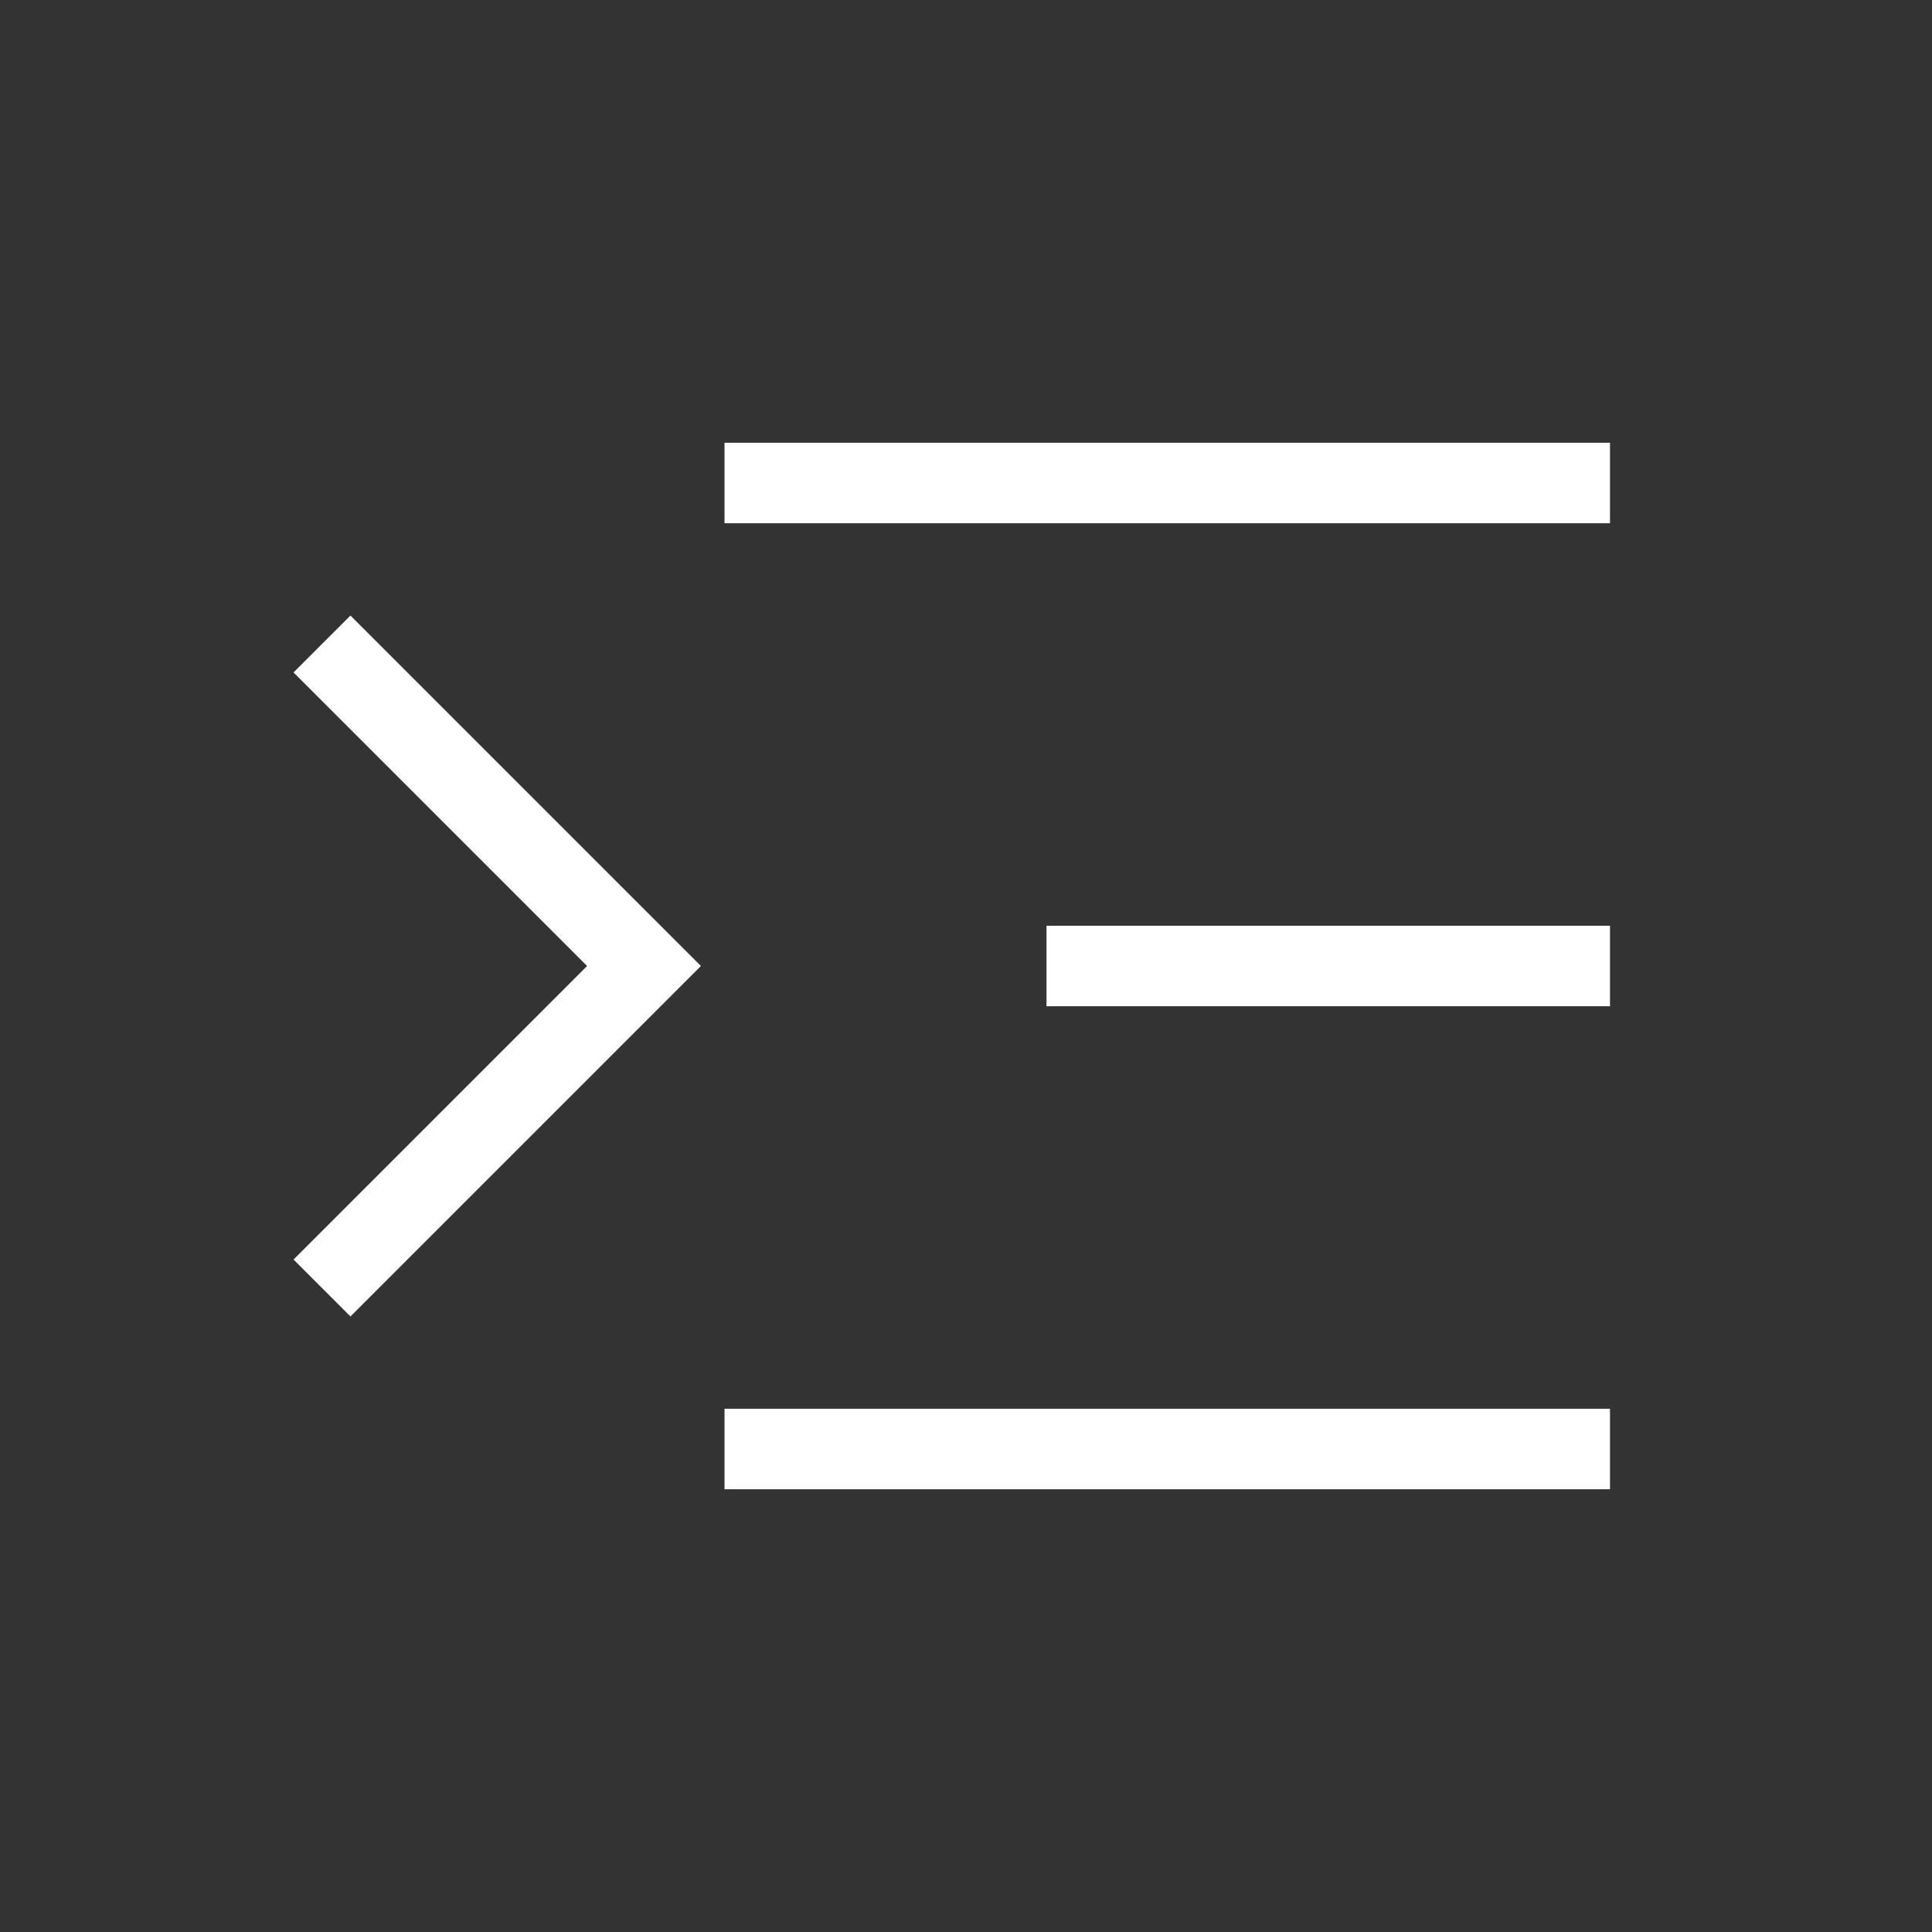 <svg xmlns="http://www.w3.org/2000/svg" className="icon icon-tabler icon-tabler-indent-increase" width="48" height="48" viewBox="0 0 24 24" strokeWidth="1" stroke="#ffffff" fill="none" strokeLinecap="round" strokeLinejoin="round">
                        <rect x="0" y="0" width="24" height="24" fill="#333333" stroke="none"/>
                        <path stroke="none" d="M0 0h24v24H0z" fill="none"/>
                        <line x1="20" y1="6" x2="9" y2="6" />
                        <line x1="20" y1="12" x2="13" y2="12" />
                        <line x1="20" y1="18" x2="9" y2="18" />
                        <path d="M4 8l4 4l-4 4" />
                        </svg>